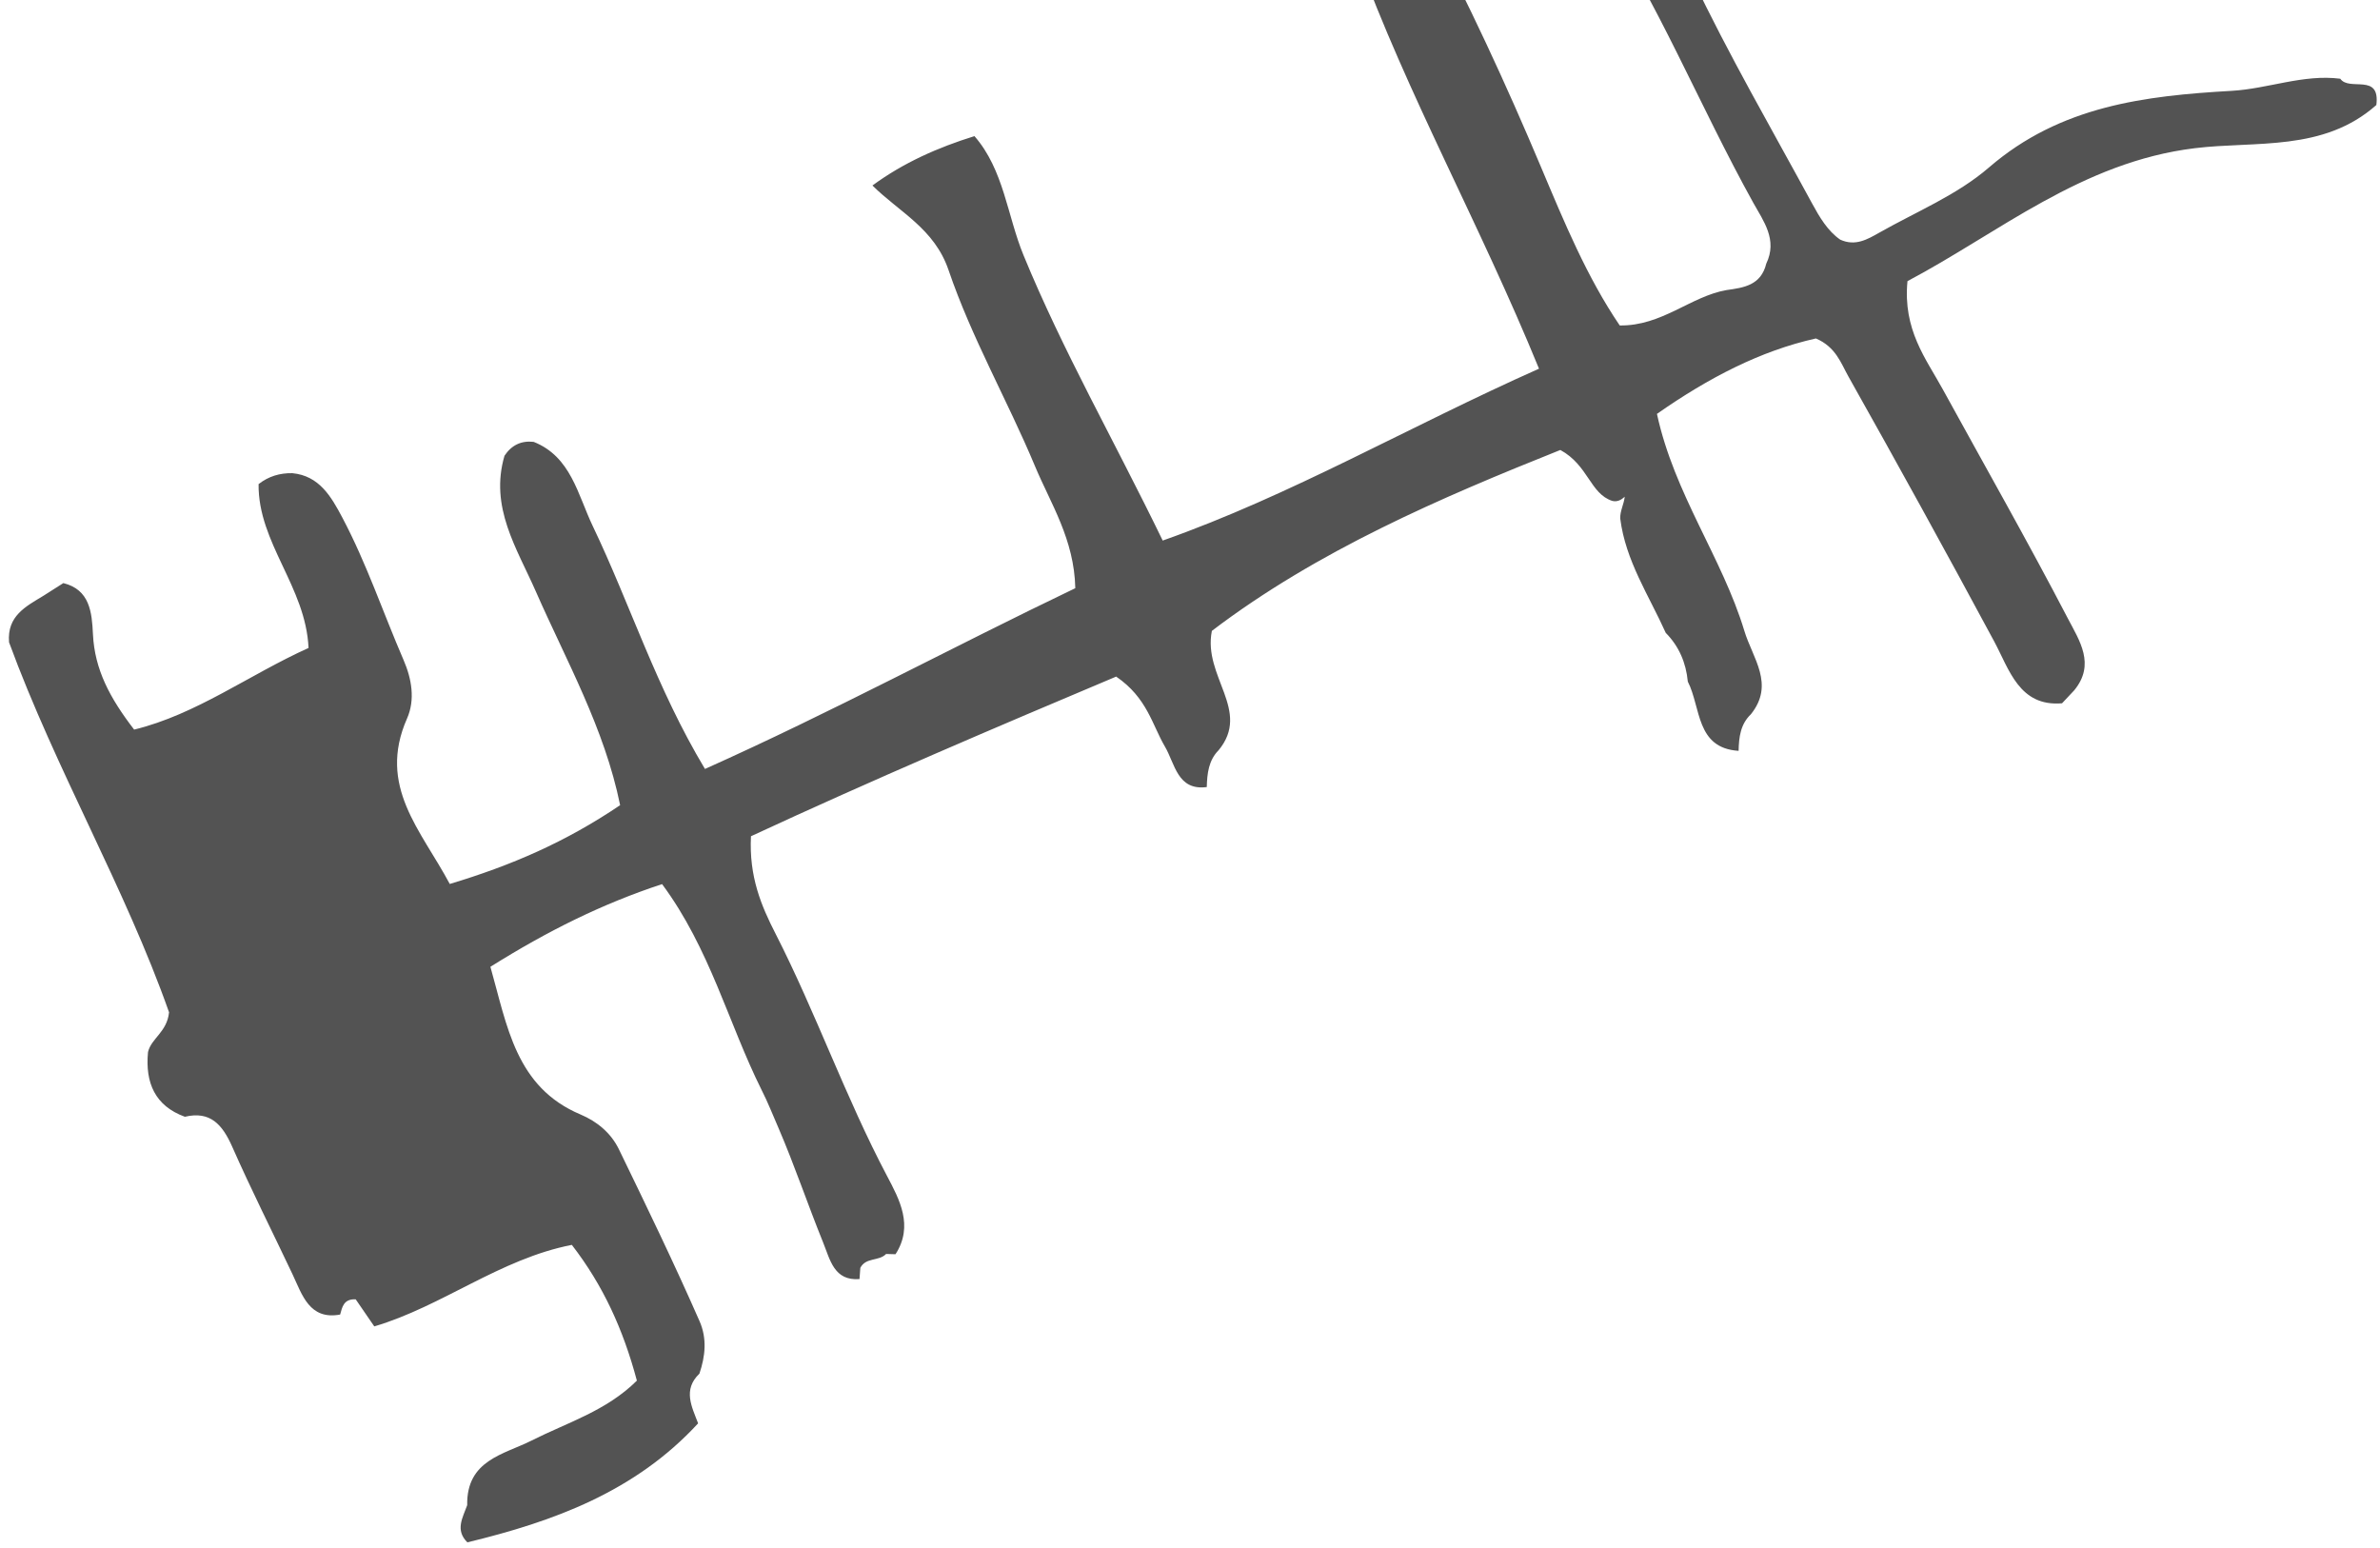 <svg xmlns="http://www.w3.org/2000/svg" width="206" height="134" viewBox="0 0 206 134" fill="none"><path d="M105.474 64.934C104.608 65.813 104.483 66.951 104.452 68.122C101.906 68.45 101.707 66.109 100.825 64.61C99.722 62.735 99.3 60.398 96.609 58.56C86.251 62.925 75.479 67.514 65 72.378C64.821 75.882 65.893 78.401 67.129 80.818C70.624 87.667 73.182 94.973 76.774 101.777C77.843 103.802 79.102 106.09 77.511 108.557C77.238 108.549 76.969 108.541 76.696 108.533C76.076 109.181 74.945 108.804 74.465 109.735C74.442 110.059 74.418 110.383 74.395 110.707C72.188 110.877 71.856 109.047 71.236 107.516C69.91 104.244 68.783 100.886 67.387 97.642C66.899 96.532 66.463 95.398 65.909 94.317C63.038 88.554 61.451 82.11 57.305 76.521C52.142 78.222 47.435 80.551 42.447 83.678C43.905 88.813 44.638 94.098 50.246 96.46C51.67 97.059 52.883 98.059 53.569 99.473C55.96 104.402 58.347 109.33 60.55 114.352C61.209 115.851 61.049 117.382 60.538 118.892C59.084 120.286 59.876 121.744 60.425 123.193C54.965 129.127 47.895 131.694 40.454 133.493C39.37 132.427 40.056 131.35 40.438 130.277C40.364 126.361 43.636 125.883 46.007 124.684C49.1 123.121 52.477 122.124 55.125 119.496C53.94 115.061 52.208 111.258 49.494 107.747C43.266 108.962 38.27 113.068 32.396 114.802C31.839 113.992 31.285 113.182 30.786 112.457C29.733 112.416 29.623 113.137 29.44 113.777C26.784 114.271 26.152 112.06 25.326 110.306C23.586 106.625 21.749 102.988 20.104 99.262C19.253 97.334 18.201 96.135 16.001 96.658C13.423 95.718 12.557 93.73 12.811 91.057C13.095 89.858 14.453 89.34 14.632 87.618C10.833 76.837 4.847 66.66 0.783 55.591C0.596 53.307 2.242 52.489 3.759 51.565C4.332 51.201 4.905 50.832 5.483 50.468C7.776 51.035 7.955 52.995 8.045 54.886C8.189 57.948 9.511 60.419 11.61 63.148C16.999 61.836 21.55 58.406 26.706 56.081C26.465 50.78 22.331 47.001 22.381 41.902C23.247 41.222 24.226 40.934 25.302 40.954C27.627 41.177 28.66 42.963 29.639 44.814C31.729 48.767 33.157 53.023 34.931 57.126C35.629 58.738 35.953 60.548 35.232 62.184C32.642 68.057 36.452 71.856 38.929 76.509C44.276 74.901 48.956 72.88 53.675 69.689C52.317 63.015 49.026 57.219 46.37 51.172C44.736 47.45 42.361 43.907 43.667 39.444C44.279 38.524 45.118 38.123 46.191 38.245C49.416 39.521 50.001 42.801 51.307 45.535C54.544 52.298 56.818 59.564 61.018 66.554C72.051 61.617 82.445 55.996 93.072 50.909C92.982 46.677 90.943 43.599 89.585 40.351C87.203 34.648 84.102 29.25 82.105 23.386C80.873 19.769 77.835 18.363 75.514 16.055C78.209 14.075 81.201 12.758 84.344 11.782C86.891 14.702 87.179 18.663 88.591 22.093C91.992 30.368 96.403 38.063 100.638 46.786C111.749 42.87 121.912 36.937 133.207 31.911C128.09 19.388 121.823 8.234 117.455 -3.782C119.249 -5.171 121.265 -6.086 123.383 -6.787C127.056 0.143 130.352 7.262 133.402 14.508C135.395 19.234 137.356 23.989 140.195 28.169C143.846 28.225 146.334 25.649 149.434 25.107C150.924 24.9 152.418 24.702 152.878 22.819C153.877 20.753 152.629 19.125 151.763 17.566C147.083 9.134 143.471 0.086 138.113 -7.957C137.087 -9.496 136.081 -11.112 136.409 -13.158C138.101 -14.053 139.794 -14.948 141.482 -15.843C141.728 -10.651 144.361 -6.317 146.471 -1.887C149.633 4.76 153.331 11.134 156.841 17.602C157.488 18.793 158.194 19.992 159.278 20.741C160.585 21.34 161.637 20.716 162.648 20.145C165.857 18.323 169.387 16.885 172.152 14.496C178.345 9.146 185.677 8.291 193.165 7.862C196.328 7.68 199.358 6.408 202.56 6.813C203.348 7.943 206.035 6.274 205.684 9.089C201.094 13.159 195.236 12.183 189.967 12.827C180.174 14.022 172.99 20.166 165.101 24.333C164.691 28.549 166.708 31.052 168.15 33.685C171.777 40.294 175.502 46.847 178.988 53.538C179.979 55.437 181.391 57.49 179.535 59.746C179.184 60.123 178.829 60.496 178.478 60.872C174.773 61.18 173.911 57.944 172.616 55.534C168.482 47.847 164.274 40.205 159.996 32.599C159.337 31.429 158.908 30.04 157.176 29.294C152.395 30.36 147.894 32.688 143.417 35.823C144.922 42.777 149.052 48.236 150.983 54.607C151.7 56.98 153.631 59.216 151.552 61.816C150.647 62.674 150.507 63.808 150.484 64.987C146.775 64.752 147.239 61.245 146.088 58.993C145.932 57.357 145.324 55.935 144.177 54.773C142.723 51.537 140.699 48.54 140.238 44.875C140.219 44.219 140.558 43.639 140.628 42.995C140.32 43.271 139.989 43.457 139.556 43.356C137.618 42.728 137.493 40.278 135.055 38.946C124.716 43.077 114.023 47.661 104.893 54.603C104.101 58.576 108.329 61.492 105.466 64.947L105.474 64.934Z" fill="#535353"></path></svg>